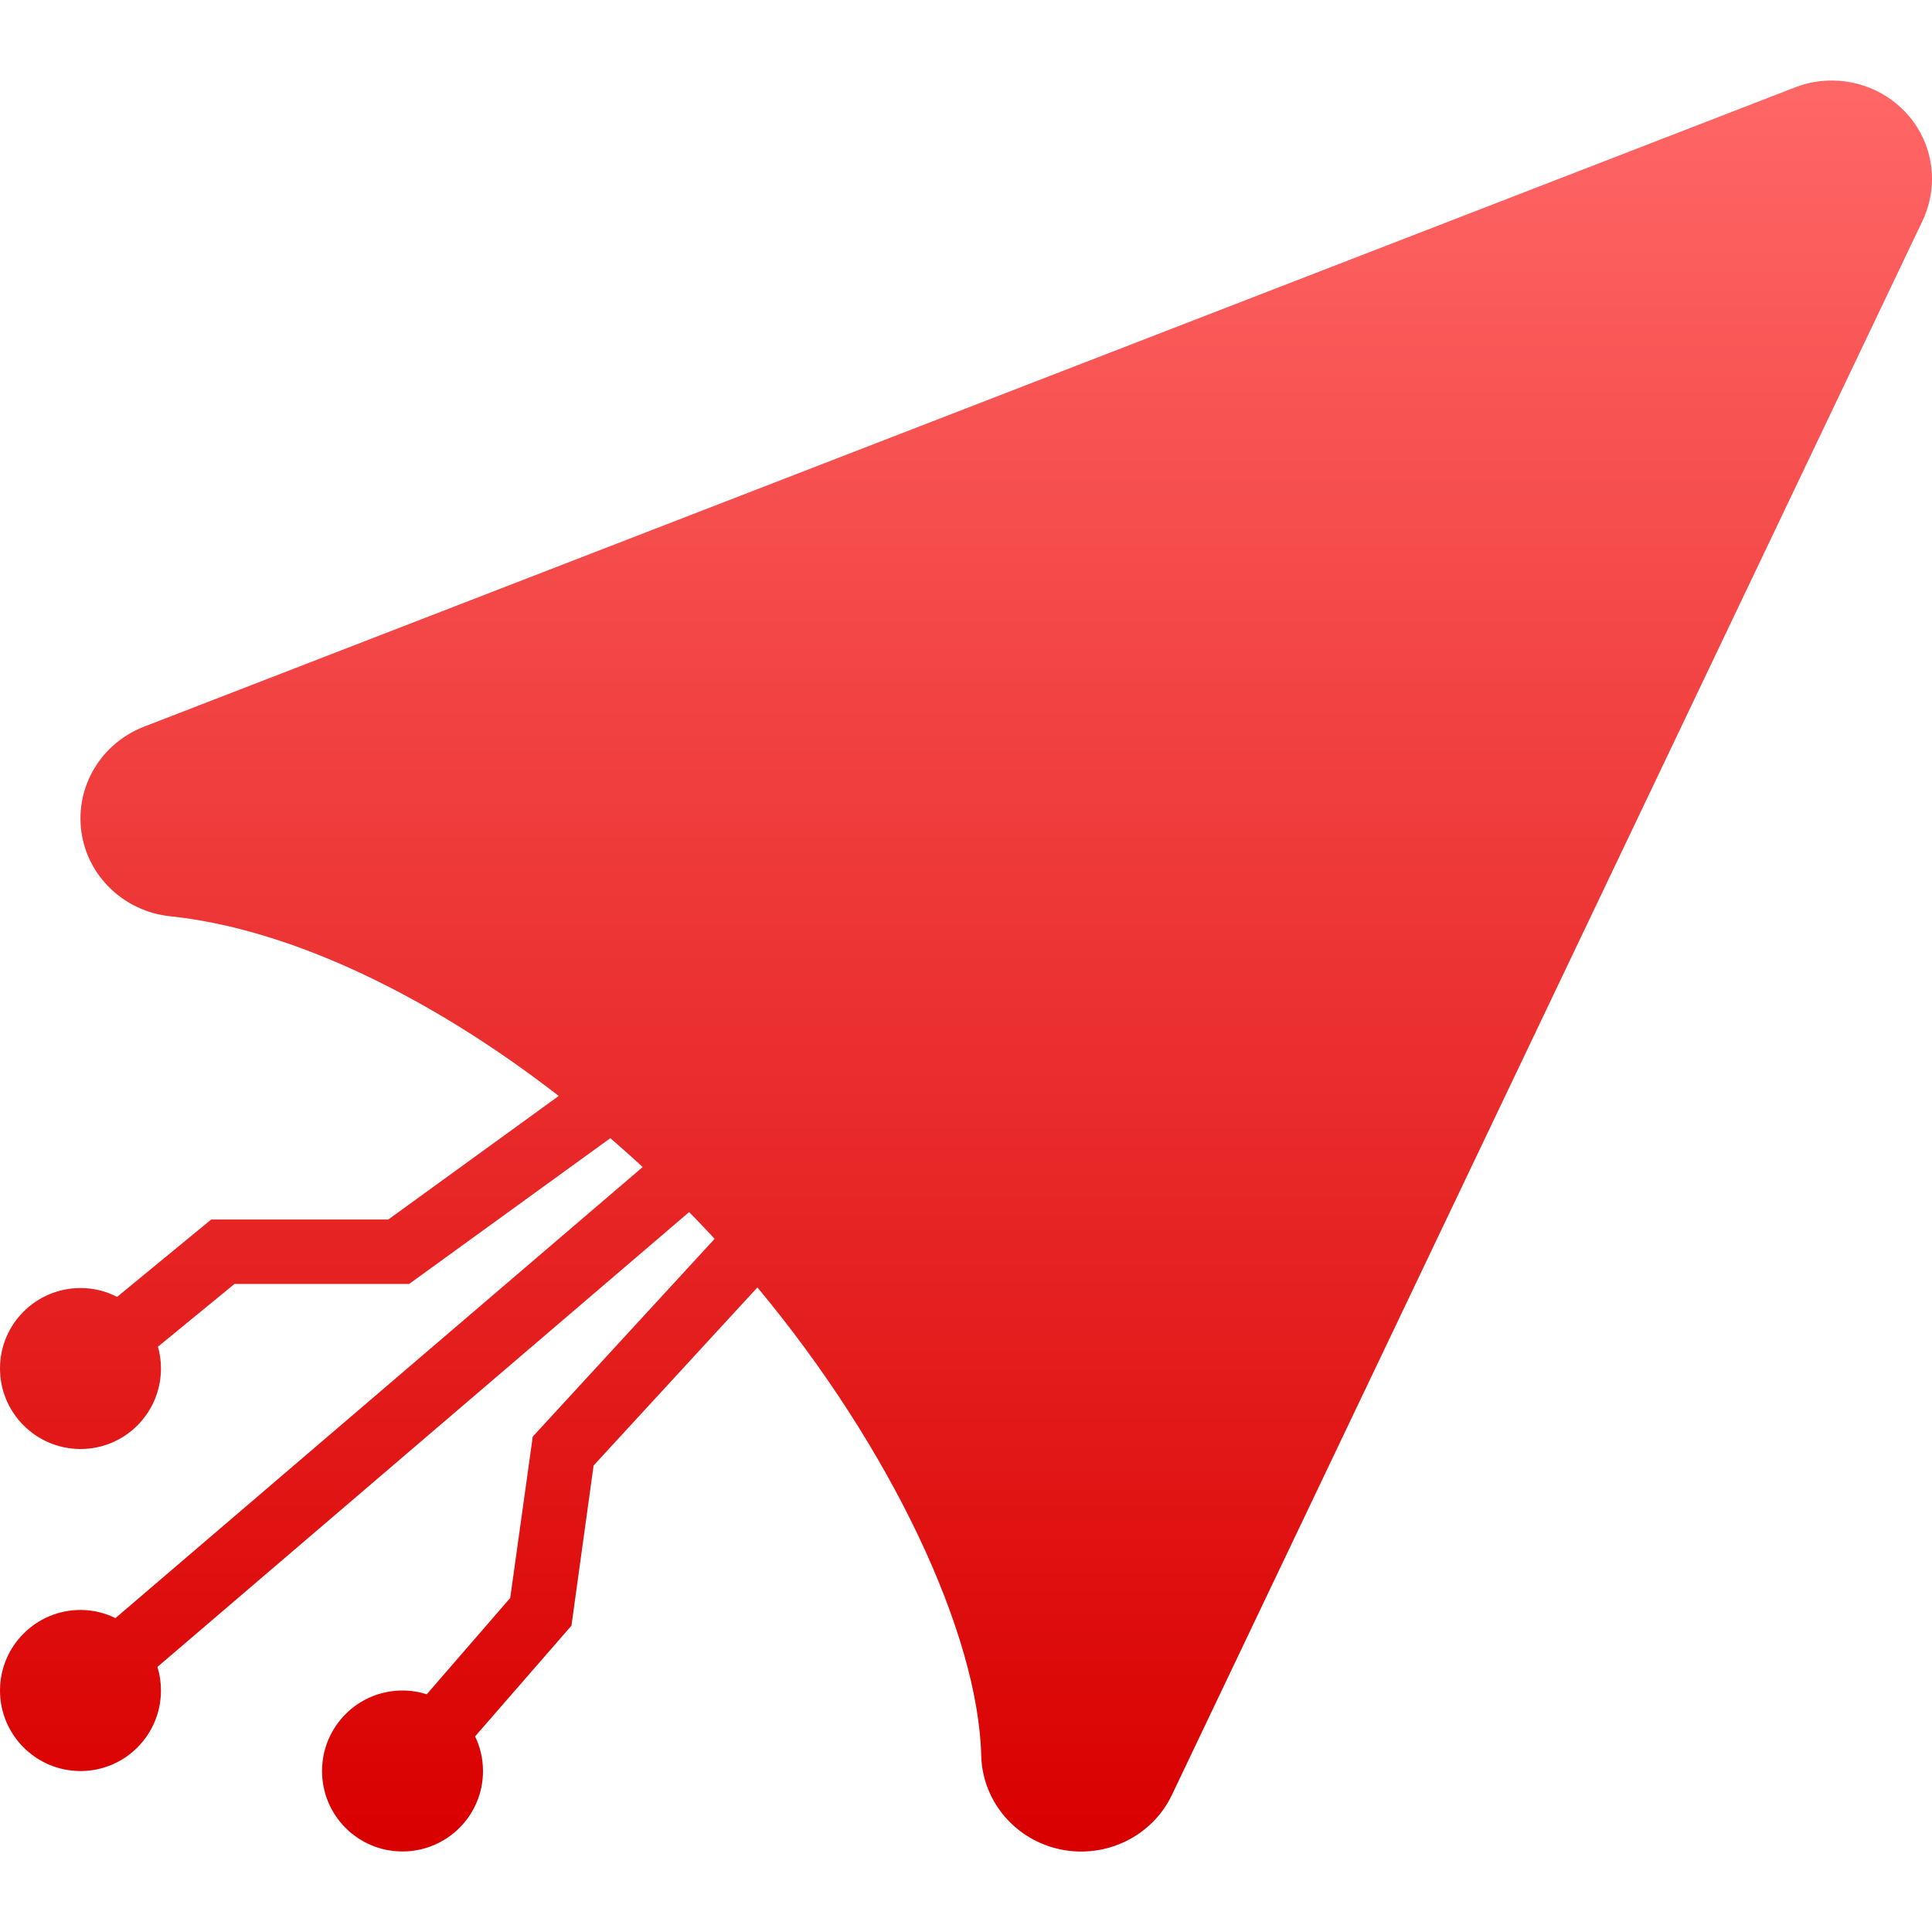 <svg xmlns="http://www.w3.org/2000/svg" xmlns:xlink="http://www.w3.org/1999/xlink" width="64" height="64" viewBox="0 0 64 64" version="1.1">
<defs>
<linearGradient id="linear0" gradientUnits="userSpaceOnUse" x1="0" y1="0" x2="0" y2="1" gradientTransform="matrix(64,0,0,58.668,0,2.668)">
<stop offset="0" style="stop-color:#ff6666;stop-opacity:1;"/>
<stop offset="1" style="stop-color:#d90000;stop-opacity:1;"/>
</linearGradient>
</defs>
<g id="surface1">
<path style=" stroke:none;fill-rule:nonzero;fill:url(#linear0);" d="M 25.09 42.648 L 19.664 48.547 L 18.93 53.852 L 15.738 57.52 C 15.906 57.867 16 58.258 16 58.668 C 16 60.141 14.805 61.332 13.332 61.332 C 11.859 61.332 10.668 60.141 10.668 58.668 C 10.668 57.195 11.859 56 13.332 56 C 13.613 56 13.879 56.043 14.137 56.125 L 16.902 52.934 L 17.648 47.59 L 23.672 41.039 C 23.645 41.012 23.621 40.98 23.594 40.953 C 23.34 40.684 23.09 40.414 22.828 40.152 L 5.215 55.219 C 5.293 55.469 5.332 55.727 5.332 56 C 5.332 57.473 4.141 58.668 2.668 58.668 C 1.195 58.668 0 57.473 0 56 C 0 54.527 1.195 53.332 2.668 53.332 C 3.078 53.332 3.477 53.43 3.824 53.602 L 21.289 38.66 C 20.938 38.332 20.578 38.016 20.219 37.703 L 13.555 42.531 L 7.77 42.531 L 5.23 44.613 C 5.301 44.84 5.332 45.086 5.332 45.332 C 5.332 46.805 4.141 48 2.668 48 C 1.195 48 0 46.805 0 45.332 C 0 43.859 1.195 42.668 2.668 42.668 C 3.105 42.668 3.516 42.773 3.879 42.961 L 6.996 40.398 L 12.863 40.398 L 18.508 36.305 C 14.277 33.023 9.648 30.77 5.633 30.352 C 4.117 30.191 2.898 29.035 2.695 27.547 C 2.492 26.059 3.344 24.629 4.766 24.074 L 59.473 2.891 C 59.867 2.738 60.289 2.664 60.711 2.668 C 61.844 2.676 62.887 3.254 63.492 4.188 C 64.094 5.129 64.164 6.305 63.688 7.312 L 38.82 59.461 C 38.168 60.828 36.641 61.574 35.137 61.266 C 33.629 60.953 32.539 59.664 32.504 58.148 C 32.402 54.121 29.539 47.988 25.09 42.648 Z M 25.09 42.648 "/>
</g>
</svg>
